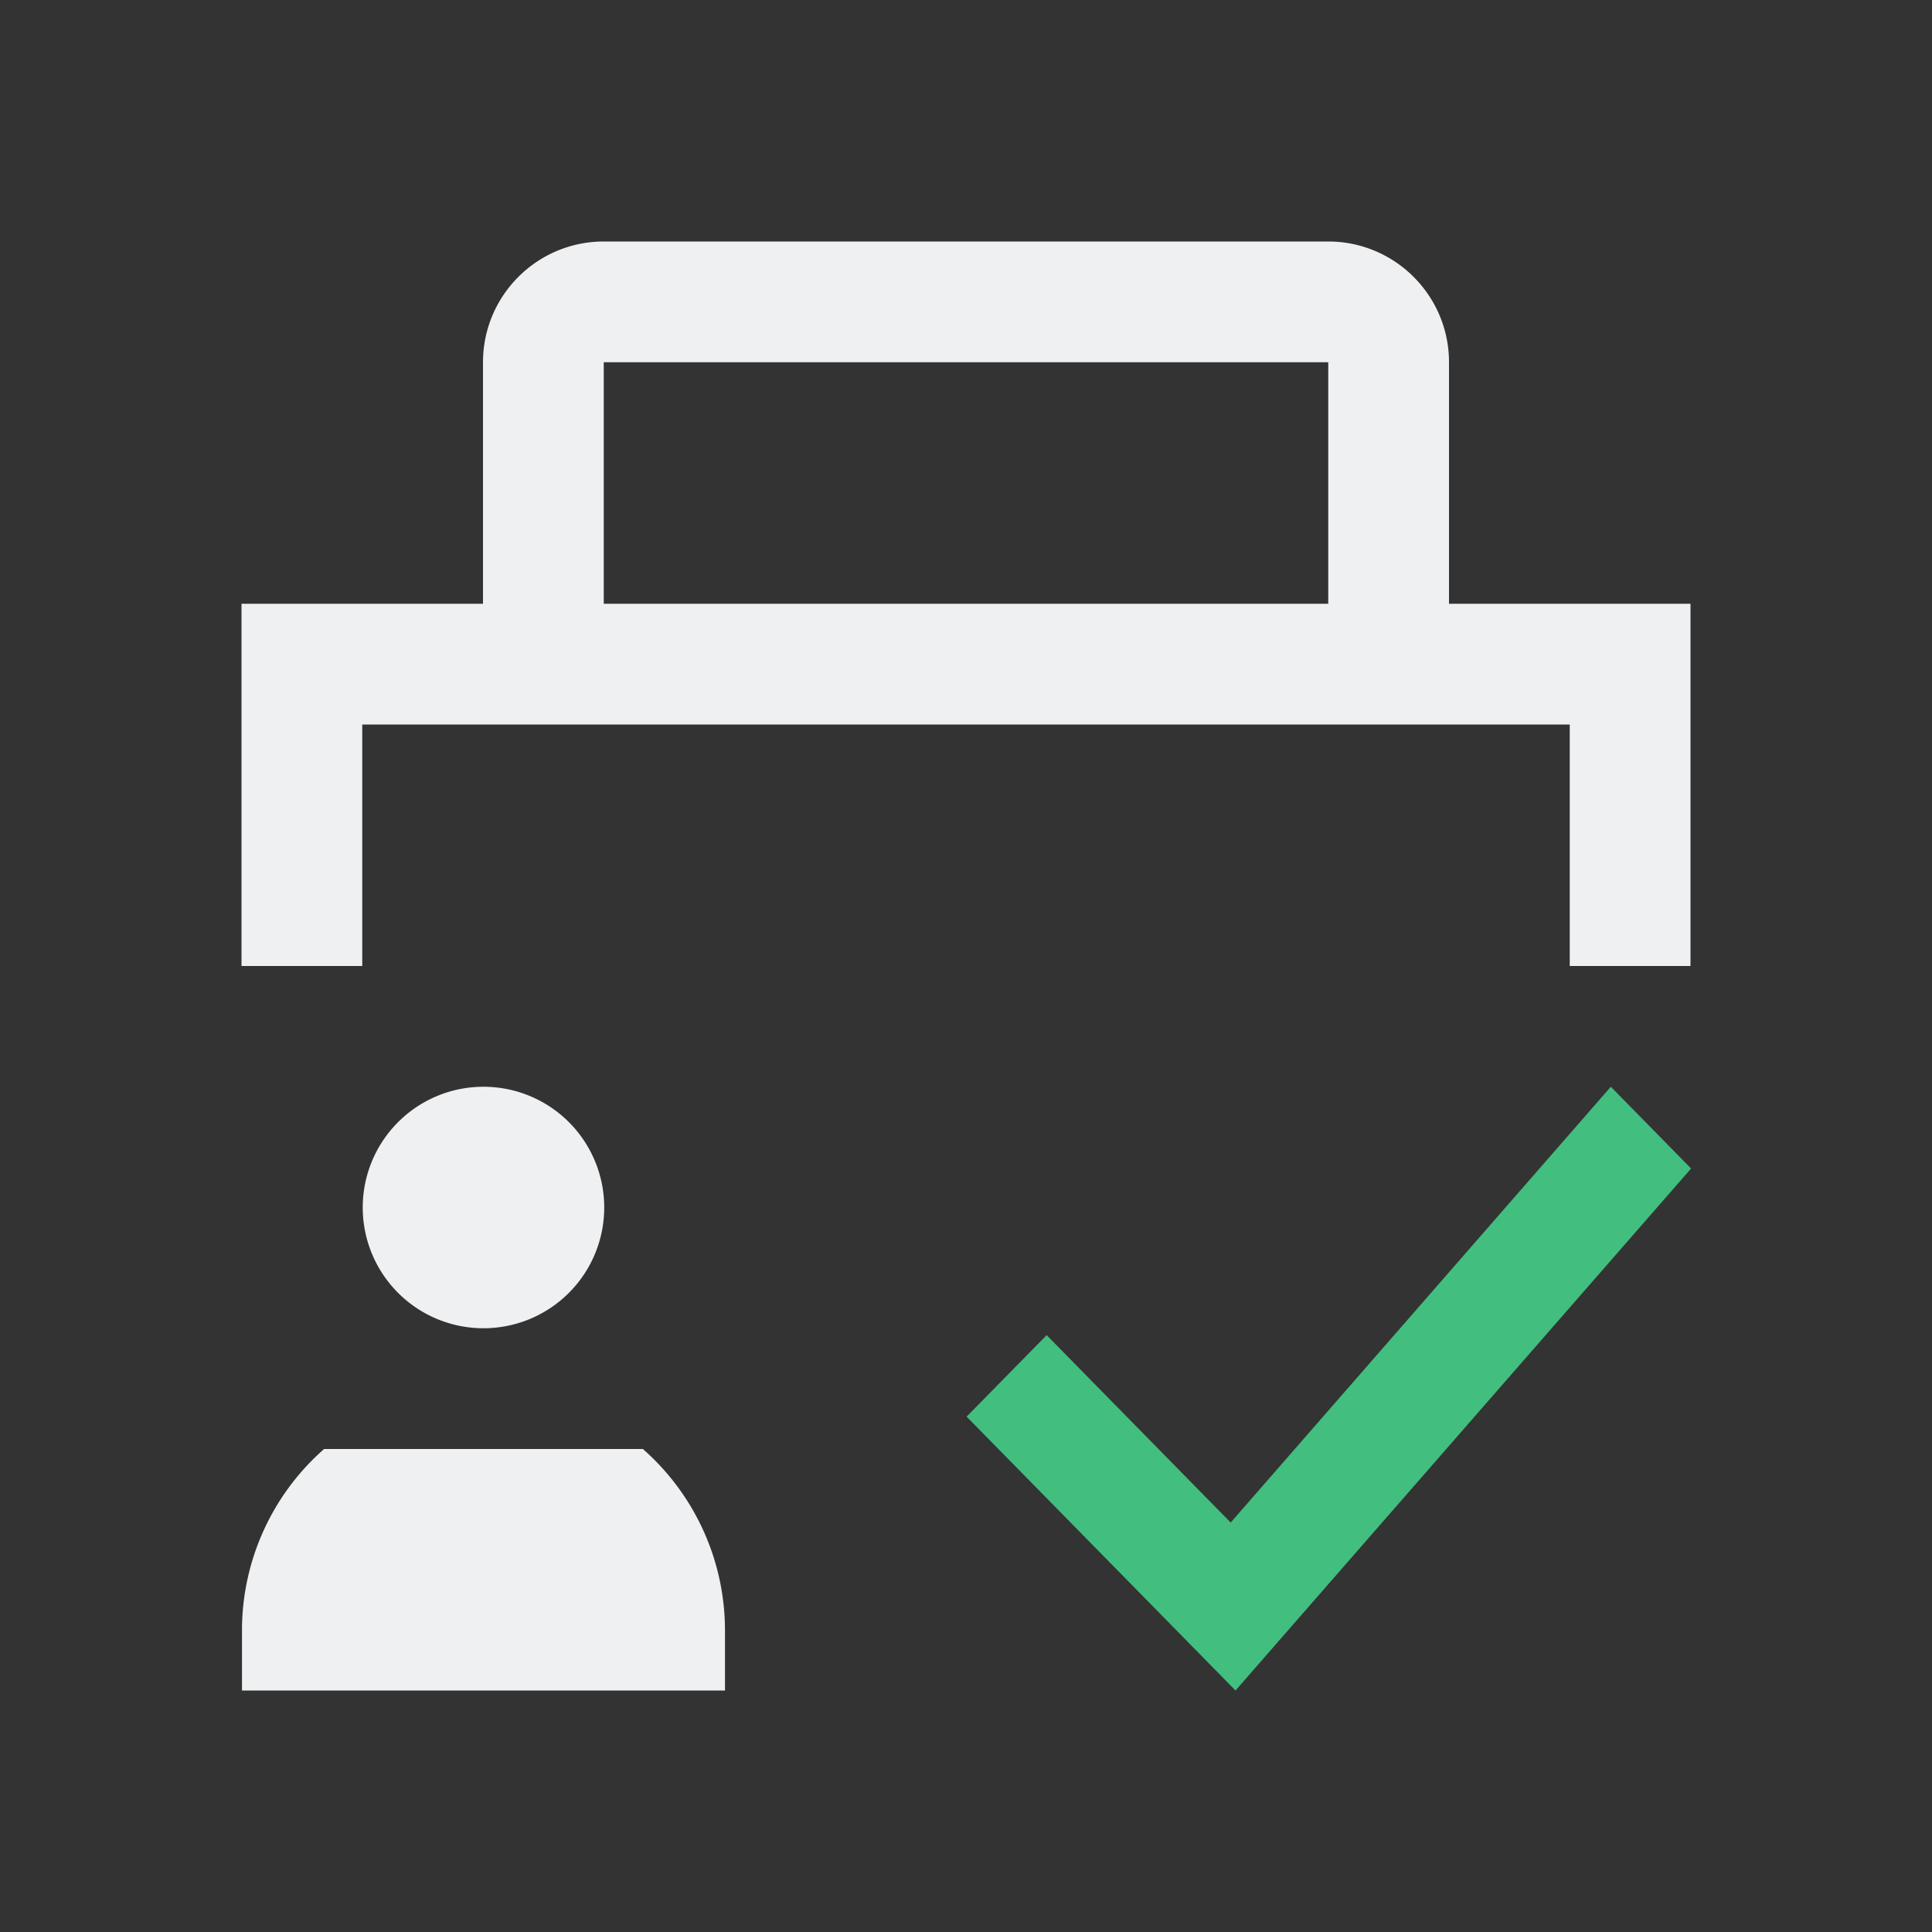 <svg xmlns="http://www.w3.org/2000/svg" viewBox="0 0 16 16">
  <rect x="0" y="0" width="16" height="16" fill="#333333" stroke="none"/>
  <defs id="defs3051">
    <style type="text/css" id="current-color-scheme">
      .ColorScheme-Text {
        color:#eff0f1;
      }
      .olorScheme-ButtonFocus {
        color:#3daee9;
      }
      </style>
  </defs>
  <path 
        style="fill:currentColor;fill-opacity:1;stroke:none"
        d="M 5 2 C 4.448 2 4 2.448 4 3 L 4 5 L 2 5 L 2 8 L 3 8 L 3 6 L 13 6 L 13 8 L 14 8 L 14 5 L 12 5 L 12 3 C 12 2.448 11.552 2 11 2 L 5 2 z M 5 3 L 11 3 L 11 5 L 5 5 L 5 3 z M 4.004 9 A 1 1 0 0 0 3.004 10 A 1 1 0 0 0 4.004 11 A 1 1 0 0 0 5.004 10 A 1 1 0 0 0 4.004 9 z M 2.684 12 A 2 2 0 0 0 2.004 13.5 L 2.004 14 L 6.004 14 L 6.004 13.5 A 2 2 0 0 0 5.324 12 L 2.684 12 z "
        class="ColorScheme-Text"
        />
  <path
     style="fill:#42be7f"
     d="M 13.34,9 10.192,12.609 8.668,11.057 8.005,11.732 10.232,14 14.005,9.677 Z"
      />
</svg>
